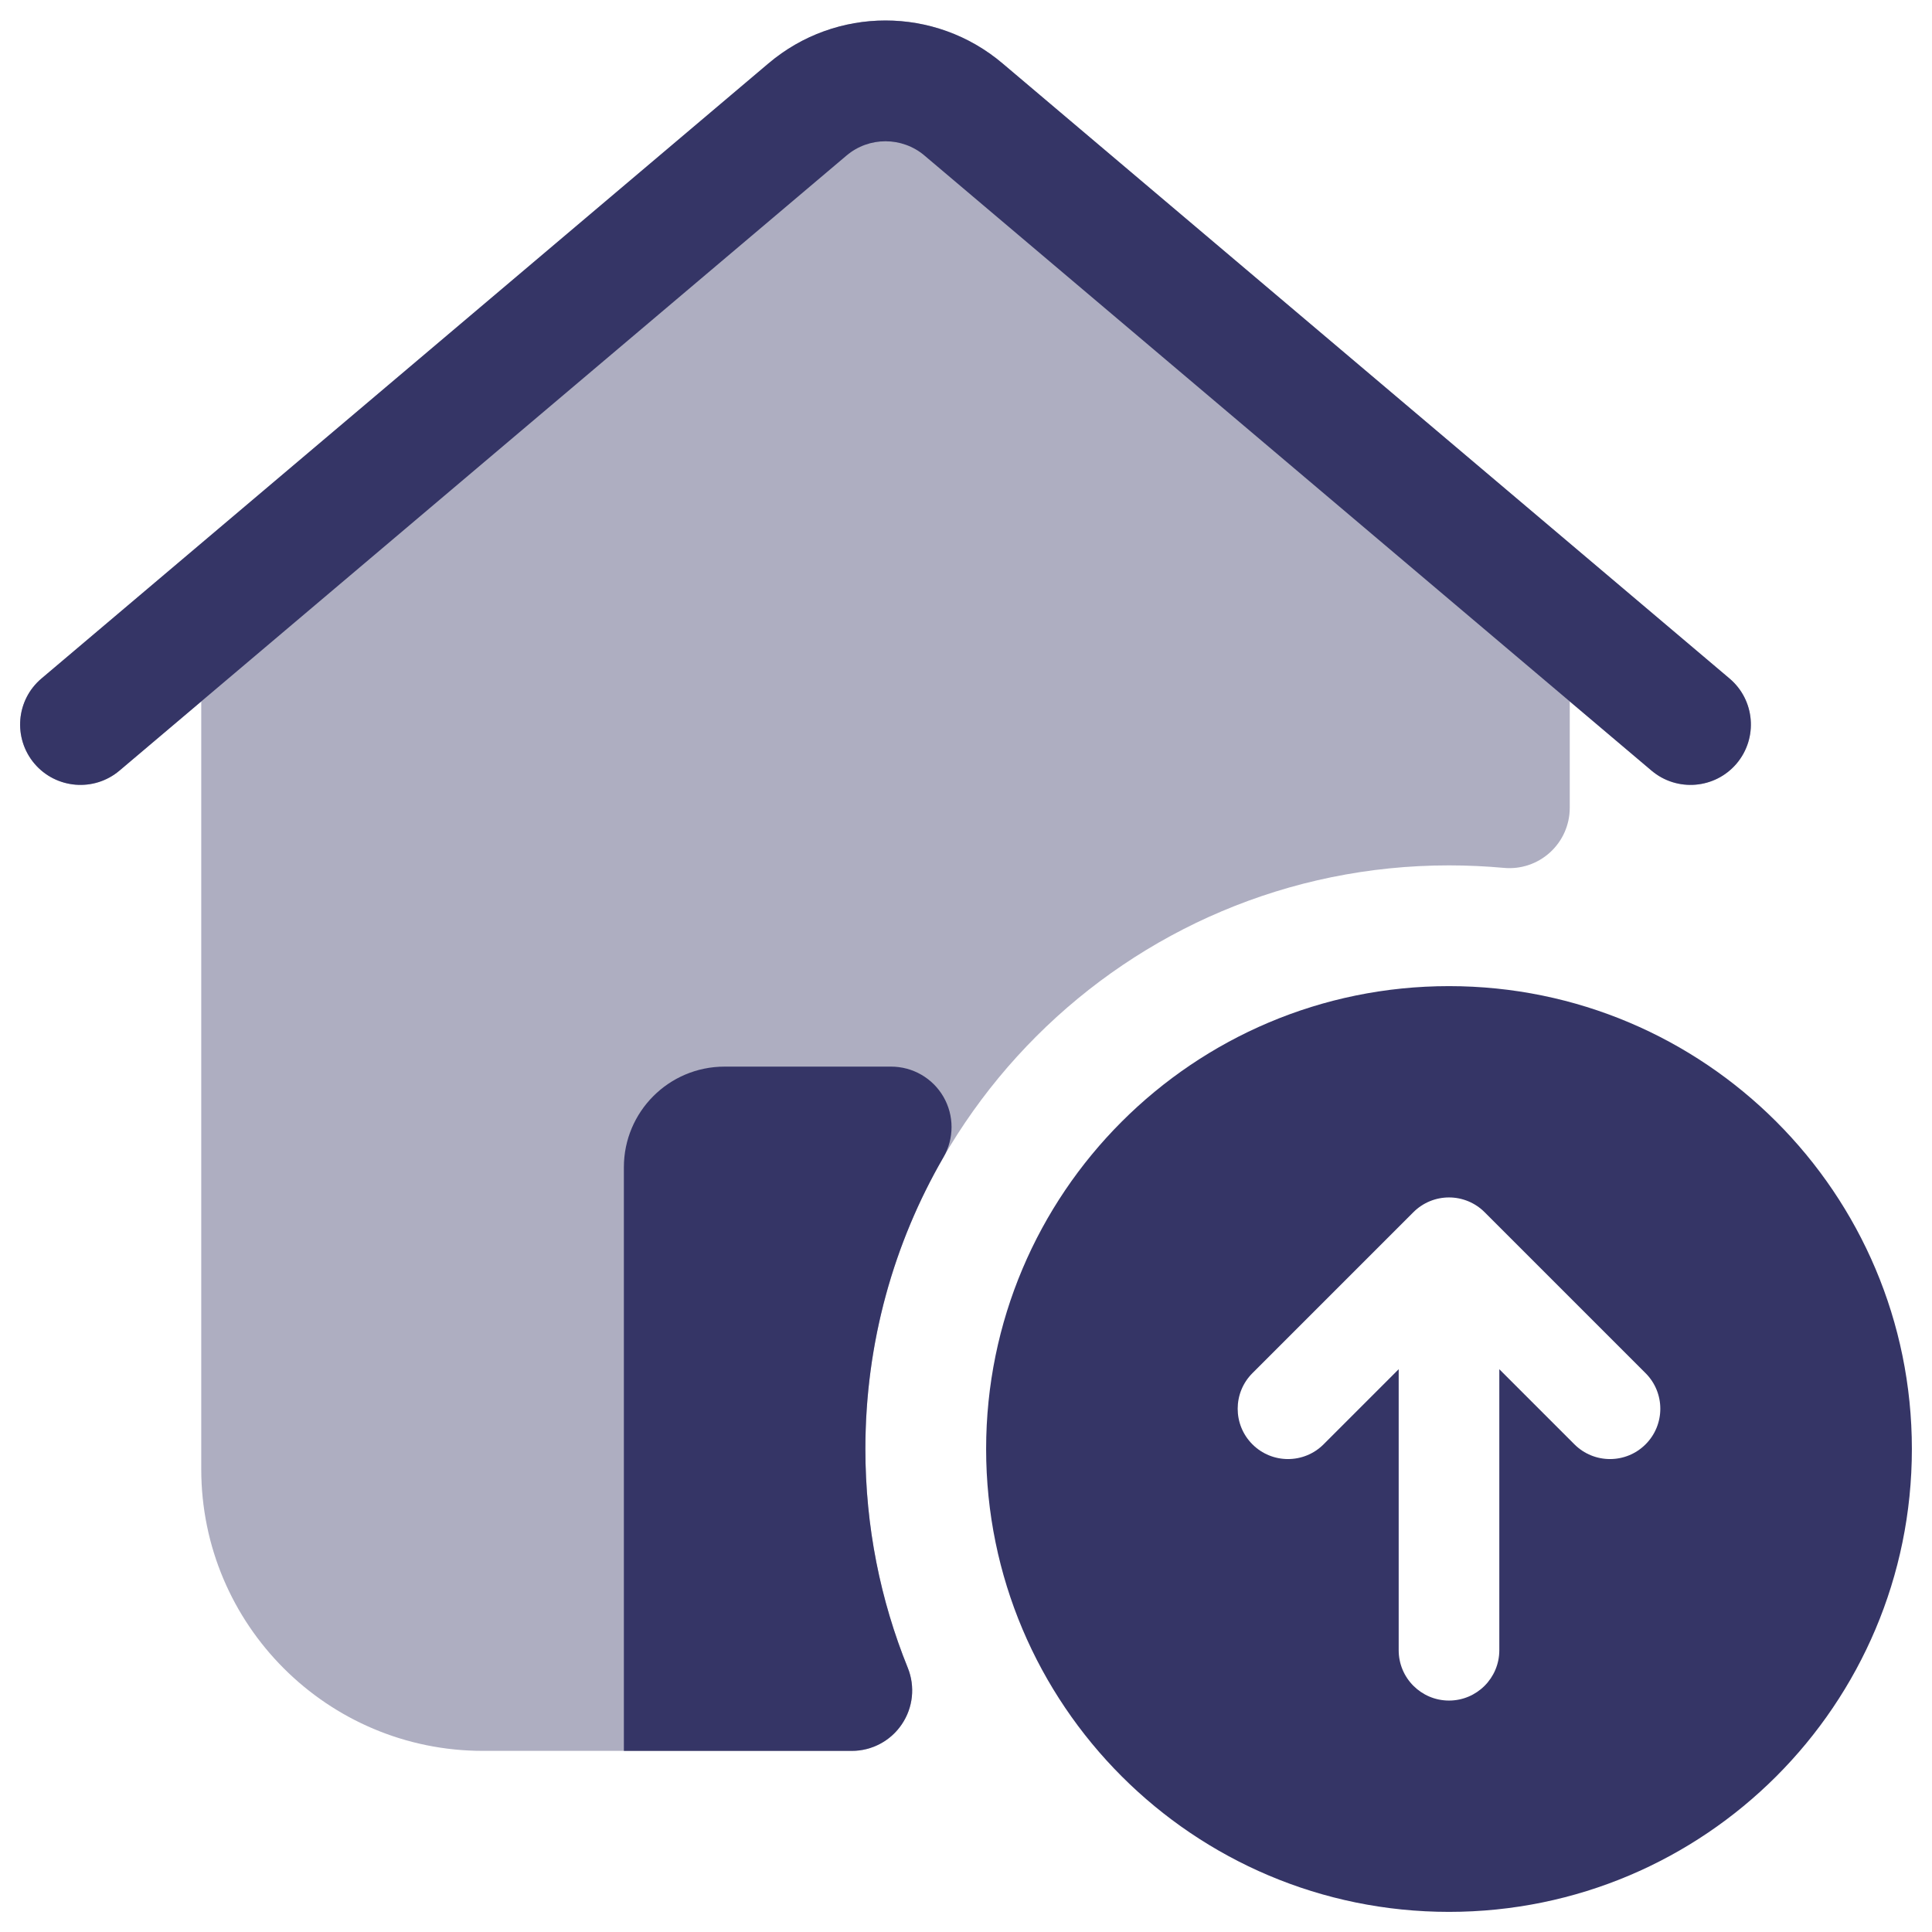 <svg width="24" height="24" viewBox="0 0 24 24" fill="none" xmlns="http://www.w3.org/2000/svg">
<g clip-path="url(#clip0_9001_268641)">
<path opacity="0.4" fill-rule="evenodd" clip-rule="evenodd" d="M12.453 0.787C11.614 0.077 10.386 0.077 9.547 0.787L0.516 8.428C0.199 8.695 0.16 9.168 0.427 9.485C0.695 9.801 1.168 9.84 1.484 9.573L2.5 8.713V18.25C2.5 20.183 4.067 21.75 6 21.75H10.582C10.831 21.75 11.064 21.626 11.203 21.419C11.343 21.212 11.37 20.95 11.277 20.718C10.937 19.88 10.75 18.963 10.75 18C10.75 13.996 13.996 10.75 18 10.75C18.23 10.75 18.457 10.761 18.681 10.781C18.891 10.801 19.099 10.731 19.255 10.589C19.411 10.447 19.5 10.246 19.5 10.035V8.713L20.516 9.573C20.832 9.84 21.305 9.801 21.573 9.485C21.84 9.168 21.801 8.695 21.484 8.428L12.453 0.787Z" fill="#353566"/>
<path d="M9.547 0.787C10.386 0.077 11.614 0.077 12.453 0.787L21.484 8.428C21.801 8.695 21.84 9.168 21.573 9.485C21.305 9.801 20.832 9.84 20.516 9.573L11.484 1.932C11.205 1.696 10.795 1.696 10.516 1.932L1.484 9.573C1.168 9.84 0.695 9.801 0.427 9.485C0.16 9.168 0.199 8.695 0.516 8.428L9.547 0.787Z" fill="#353566"/>
<path d="M7.75 14.5C7.75 13.81 8.31 13.25 9 13.25H11.07C11.338 13.25 11.586 13.393 11.72 13.625C11.854 13.857 11.854 14.144 11.72 14.376C11.103 15.441 10.75 16.678 10.75 18C10.75 18.963 10.937 19.88 11.277 20.719C11.37 20.95 11.343 21.212 11.203 21.419C11.064 21.626 10.831 21.75 10.582 21.75H7.75V14.5Z" fill="#353566"/>
<path fill-rule="evenodd" clip-rule="evenodd" d="M18 12.25C14.824 12.25 12.25 14.824 12.25 18C12.25 21.176 14.824 23.75 18 23.75C21.176 23.75 23.75 21.176 23.75 18C23.75 14.824 21.176 12.25 18 12.25ZM15.558 17.058C15.314 17.302 15.314 17.698 15.558 17.942C15.802 18.186 16.198 18.186 16.442 17.942L17.375 17.009V20.5C17.375 20.845 17.655 21.125 18 21.125C18.345 21.125 18.625 20.845 18.625 20.5V17.009L19.558 17.942C19.802 18.186 20.198 18.186 20.442 17.942C20.686 17.698 20.686 17.302 20.442 17.058L18.442 15.058C18.325 14.941 18.166 14.875 18 14.875C17.834 14.875 17.675 14.941 17.558 15.058L15.558 17.058Z" fill="#353566"/>
</g>
<defs>
<clipPath id="clip0_9001_268641">
<rect width="24" height="24" fill="white"/>
</clipPath>
</defs>
</svg>
